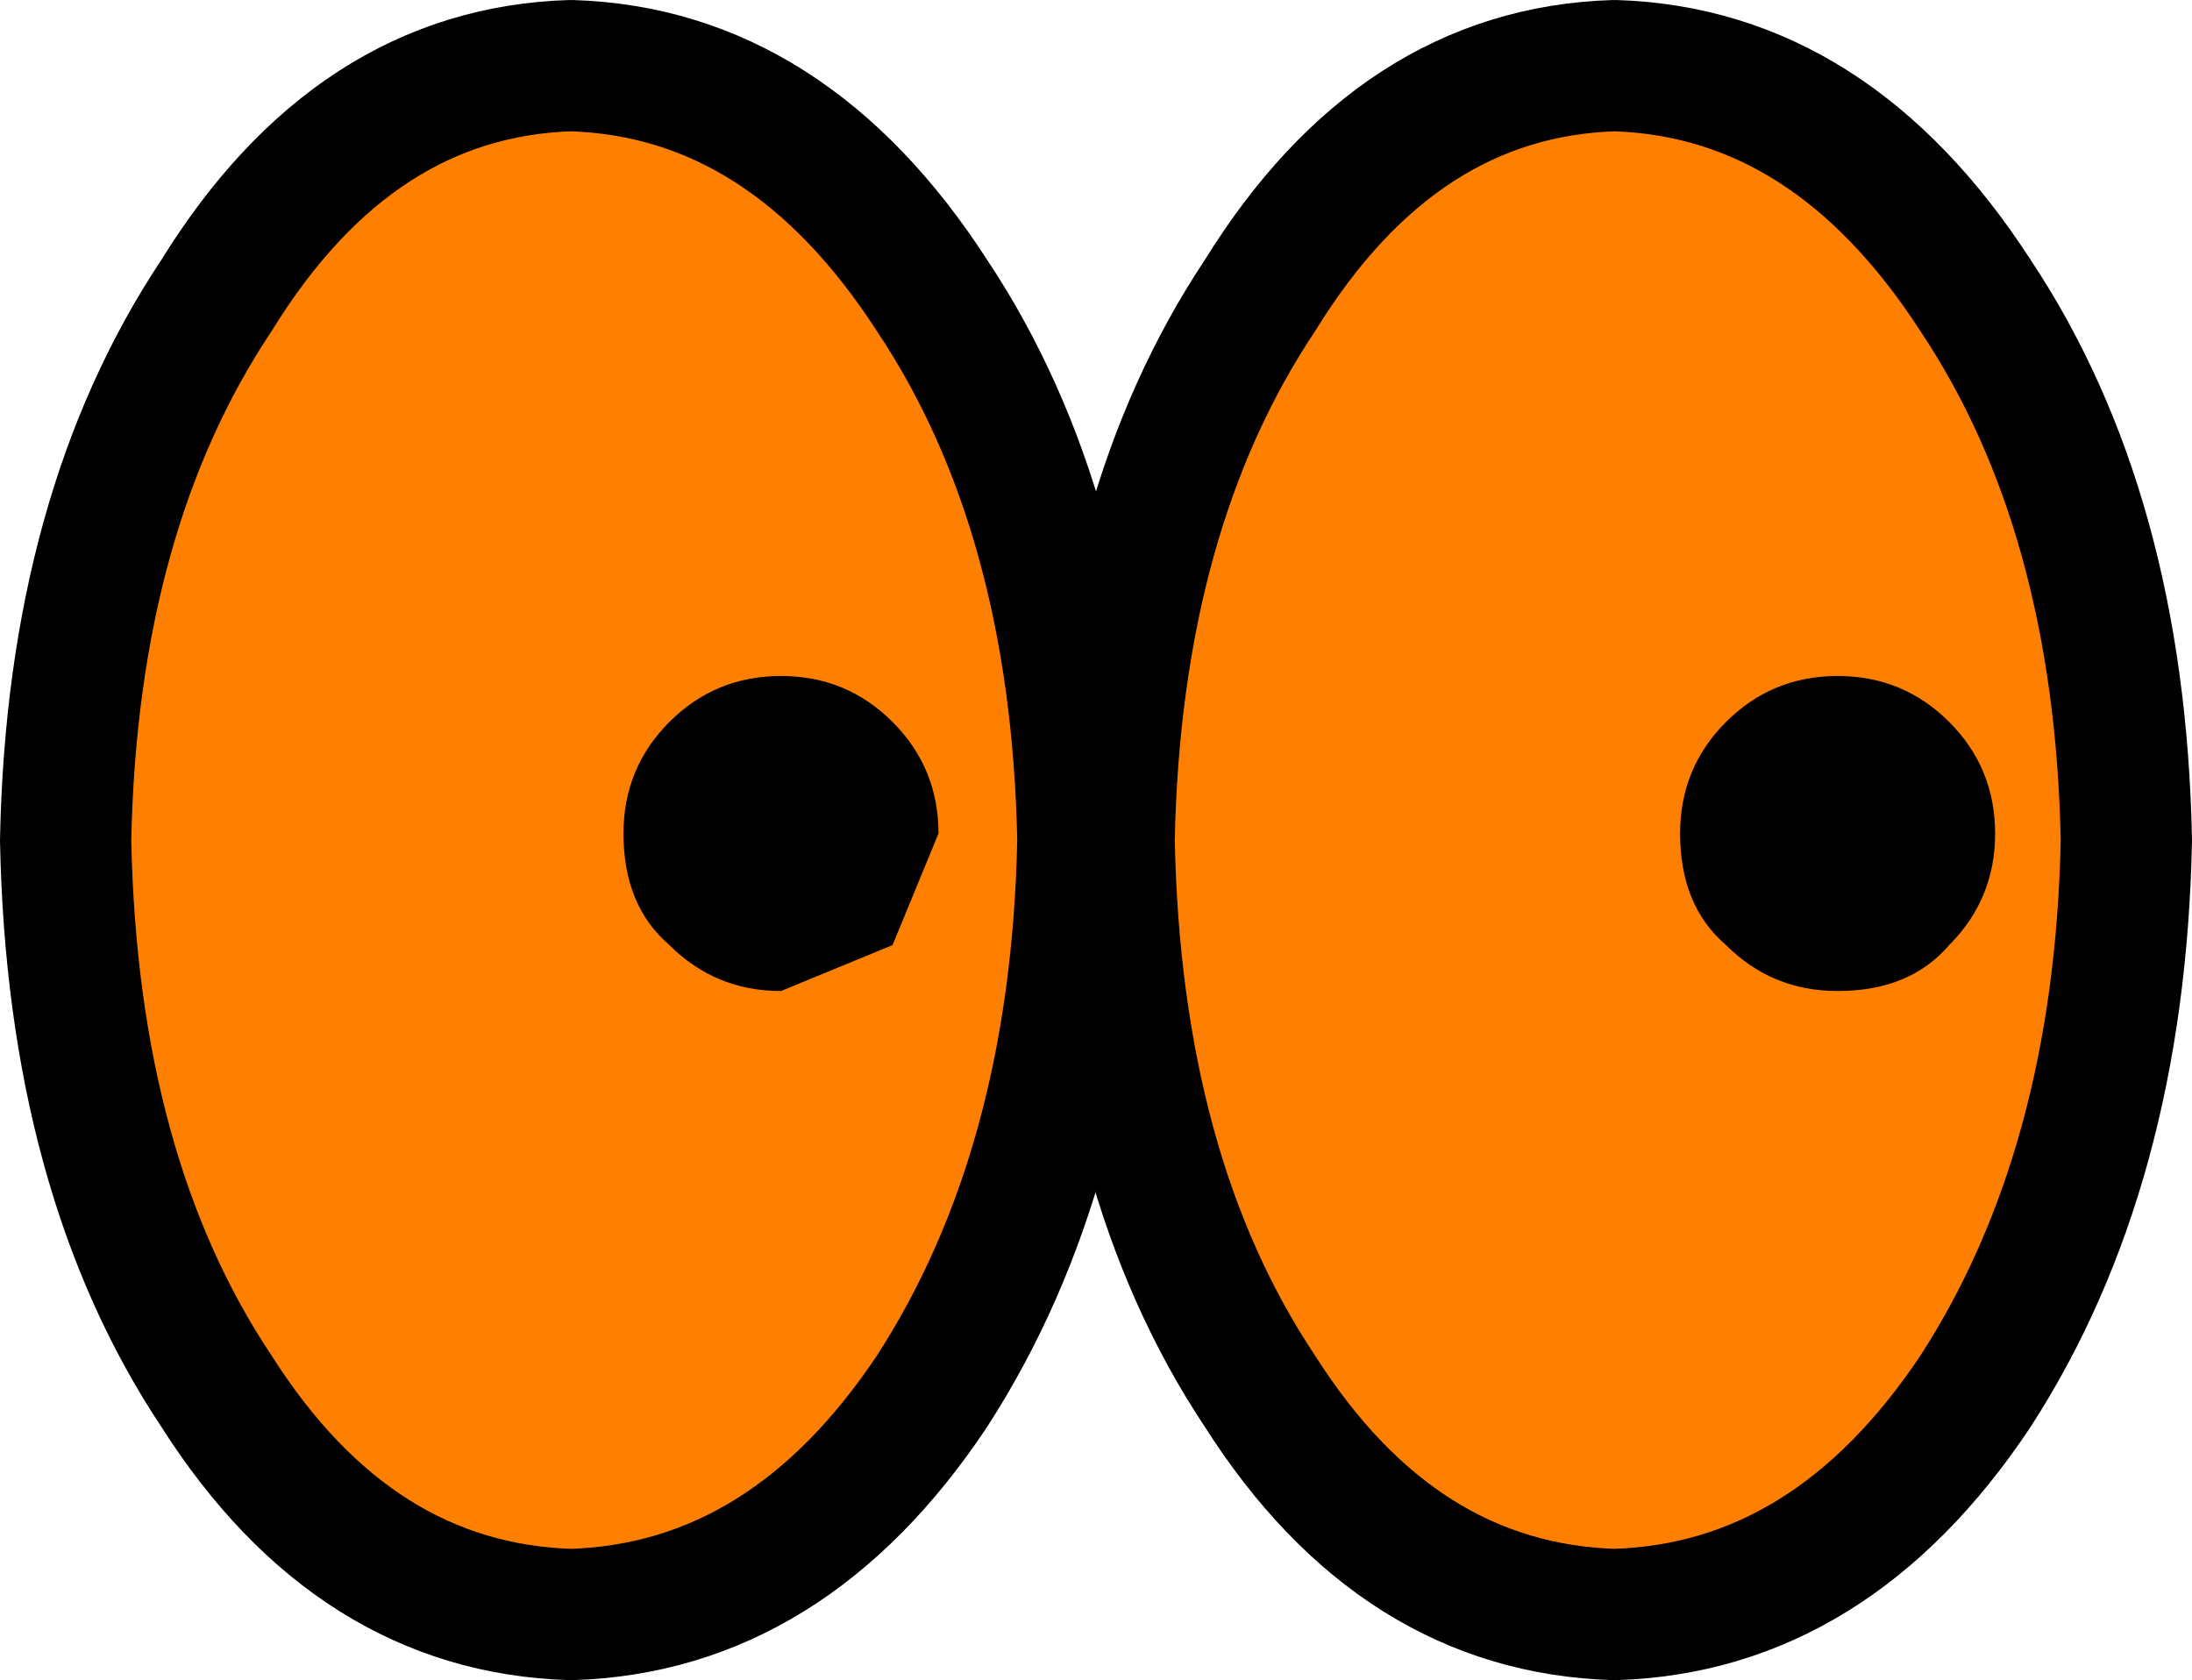 <?xml version="1.0" encoding="UTF-8" standalone="no"?>
<svg xmlns:xlink="http://www.w3.org/1999/xlink" height="12.8px" width="16.7px" xmlns="http://www.w3.org/2000/svg">
  <g transform="matrix(1.0, 0.0, 0.0, 1.0, 0.5, 0.5)">
    <path d="M7.75 5.9 Q7.7 8.4 6.6 10.1 5.5 11.75 3.85 11.8 2.2 11.75 1.15 10.1 0.05 8.45 0.0 5.9 0.05 3.4 1.15 1.75 2.2 0.05 3.85 0.0 5.5 0.05 6.6 1.75 7.7 3.4 7.75 5.9" fill="#ff7f00" fill-rule="evenodd" stroke="none"/>
    <path d="M7.75 5.9 Q7.7 8.4 6.6 10.1 5.5 11.75 3.85 11.8 2.2 11.75 1.15 10.1 0.05 8.45 0.0 5.9 0.05 3.4 1.15 1.75 2.2 0.05 3.85 0.0 5.5 0.05 6.6 1.75 7.7 3.4 7.75 5.9 Z" fill="none" stroke="#000000" stroke-linecap="round" stroke-linejoin="round" stroke-width="1.0"/>
    <path d="M6.65 5.85 L6.3 6.7 5.45 7.05 Q4.95 7.05 4.6 6.7 4.25 6.4 4.25 5.85 4.25 5.35 4.6 5.0 4.95 4.65 5.45 4.65 5.95 4.65 6.3 5.0 6.65 5.35 6.65 5.85" fill="#000000" fill-rule="evenodd" stroke="none"/>
    <path d="M15.7 5.9 Q15.65 8.4 14.55 10.1 13.45 11.75 11.8 11.8 10.15 11.75 9.1 10.1 8.0 8.45 7.95 5.9 8.0 3.4 9.1 1.75 10.15 0.05 11.8 0.0 13.45 0.05 14.55 1.75 15.65 3.4 15.7 5.9" fill="#ff7f00" fill-rule="evenodd" stroke="none"/>
    <path d="M15.7 5.9 Q15.65 8.4 14.55 10.1 13.45 11.75 11.8 11.8 10.15 11.75 9.1 10.1 8.0 8.45 7.95 5.9 8.0 3.4 9.1 1.75 10.15 0.05 11.8 0.0 13.45 0.05 14.55 1.75 15.65 3.4 15.7 5.9 Z" fill="none" stroke="#000000" stroke-linecap="round" stroke-linejoin="round" stroke-width="1.0"/>
    <path d="M14.7 5.85 Q14.7 6.35 14.35 6.7 14.05 7.05 13.5 7.05 13.0 7.05 12.65 6.7 12.3 6.4 12.3 5.85 12.3 5.35 12.65 5.0 13.0 4.65 13.5 4.65 14.0 4.65 14.35 5.0 14.7 5.35 14.7 5.85" fill="#000000" fill-rule="evenodd" stroke="none"/>
  </g>
</svg>
